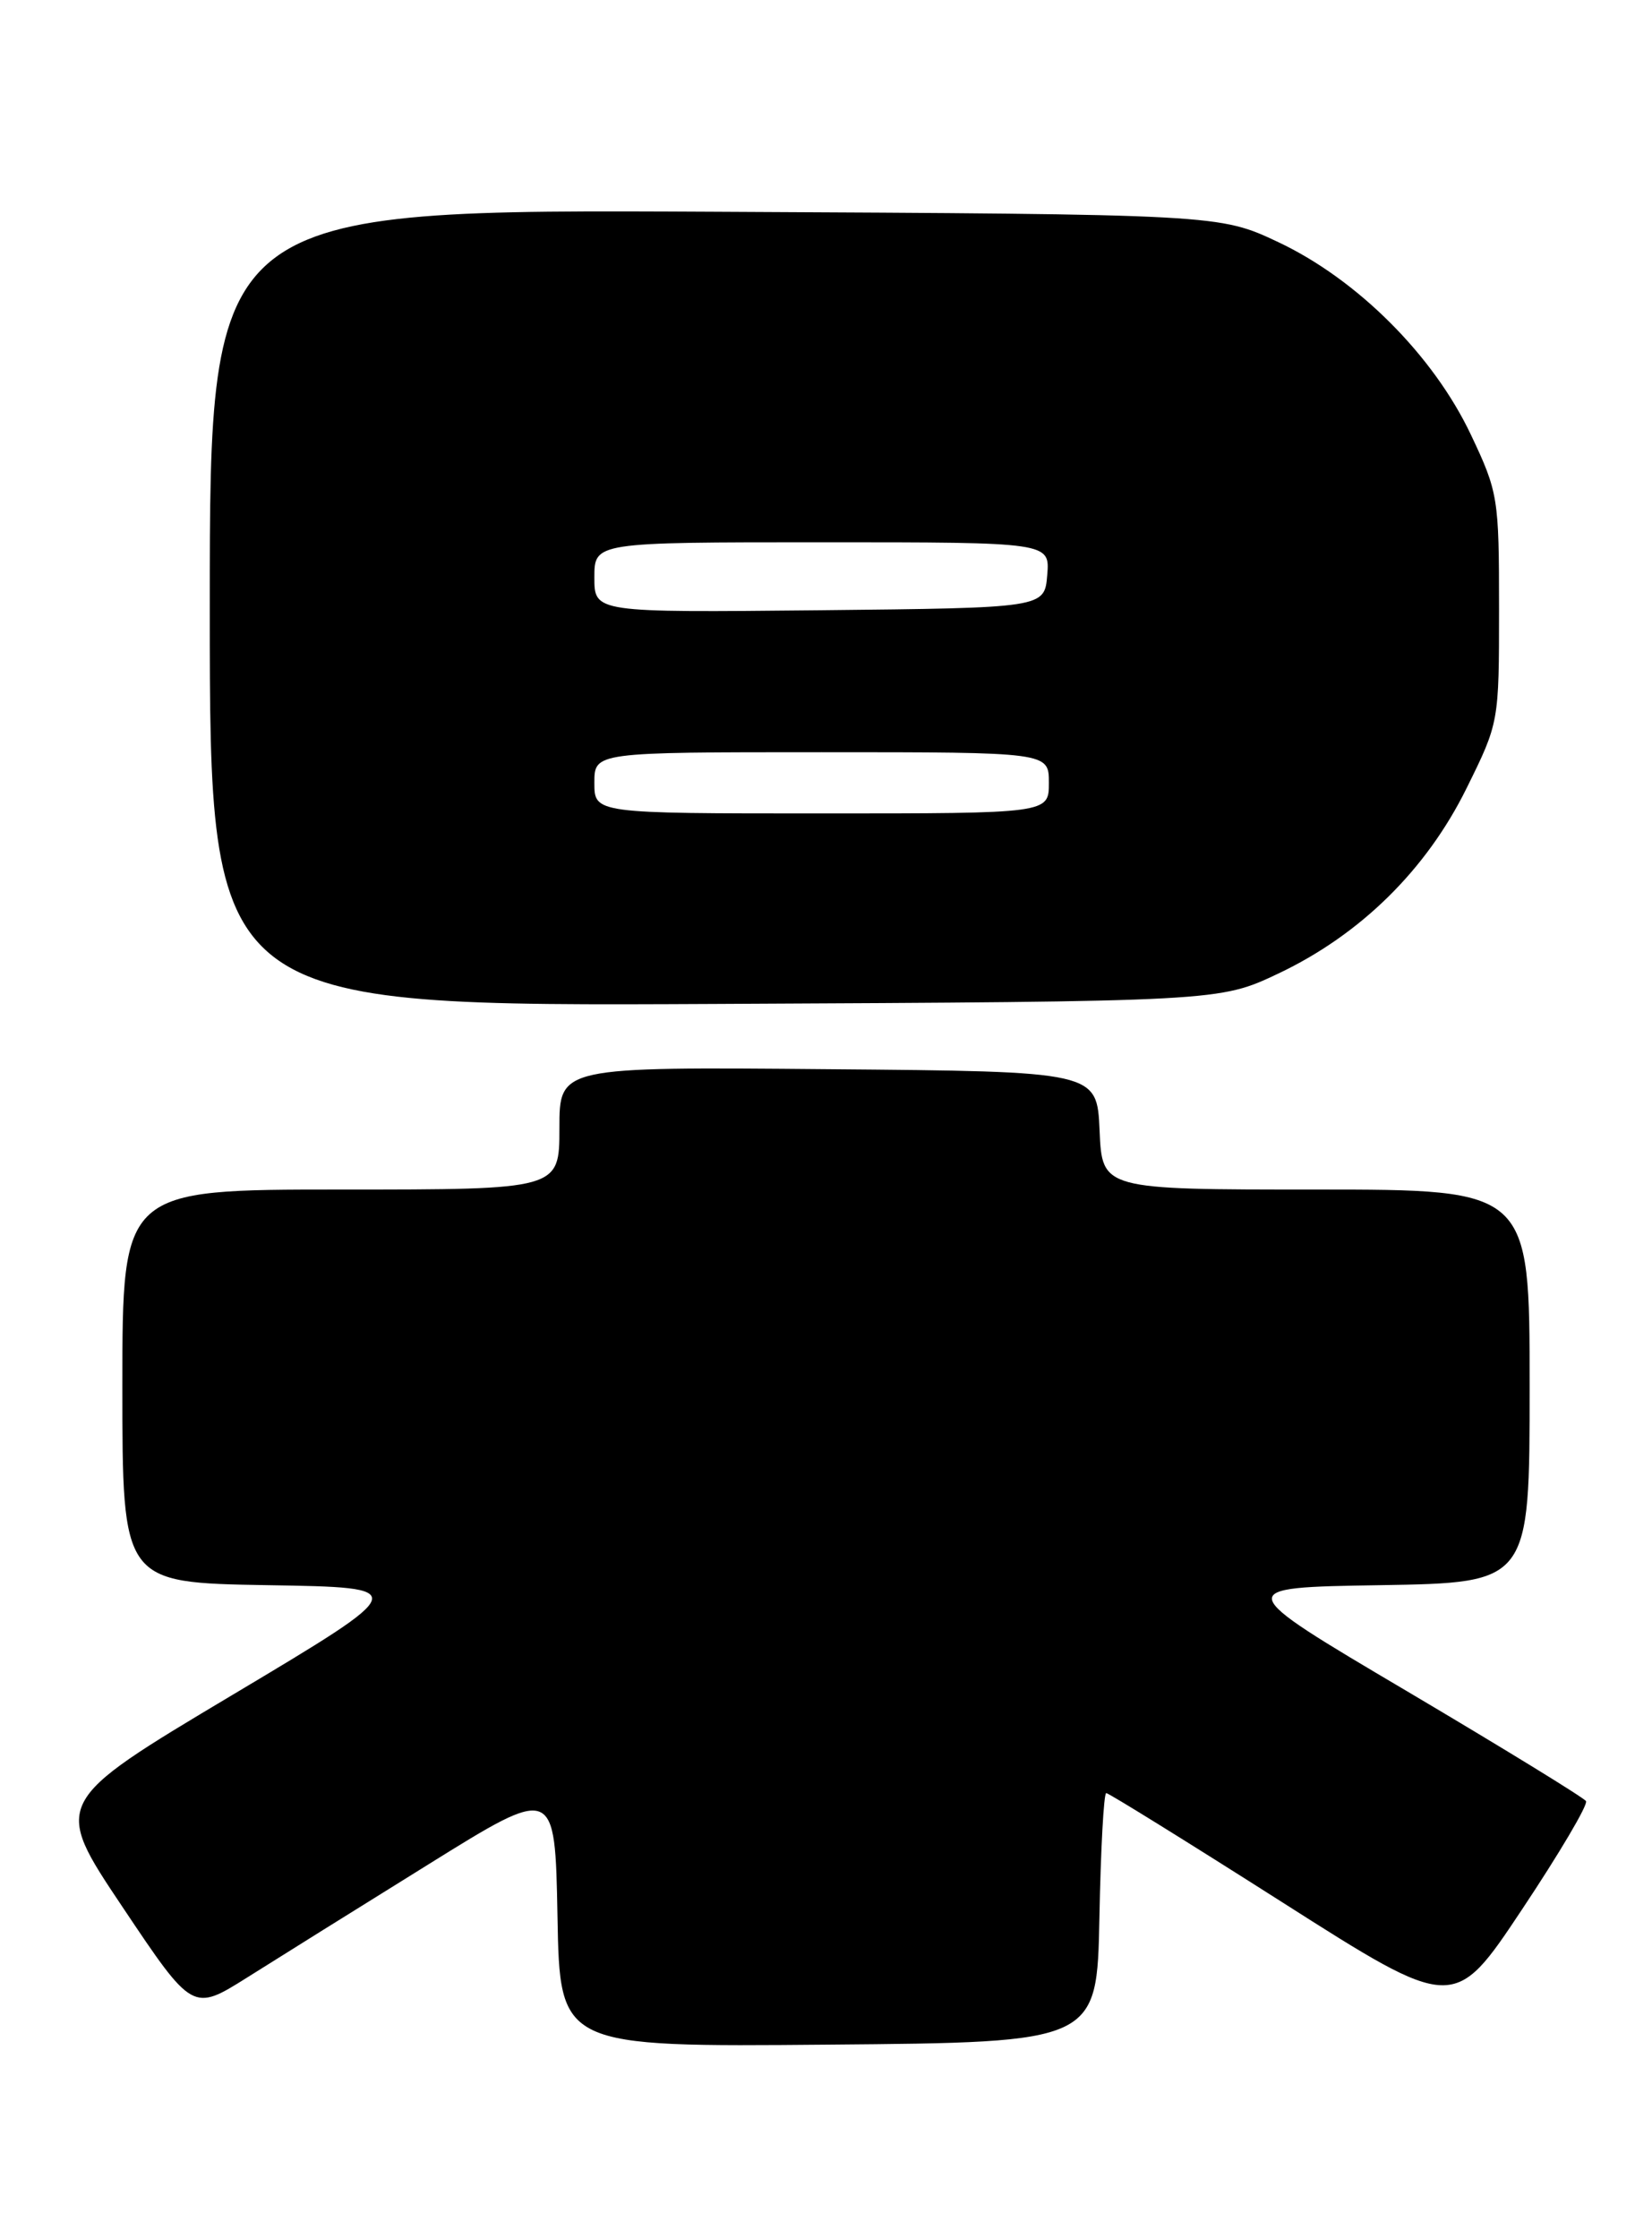 <?xml version="1.0" encoding="UTF-8" standalone="no"?>
<!DOCTYPE svg PUBLIC "-//W3C//DTD SVG 1.1//EN" "http://www.w3.org/Graphics/SVG/1.1/DTD/svg11.dtd" >
<svg xmlns="http://www.w3.org/2000/svg" xmlns:xlink="http://www.w3.org/1999/xlink" version="1.1" viewBox="0 0 189 256">
 <g >
 <path fill="currentColor"
d=" M 125.78 219.25 C 125.93 211.41 126.28 205.00 126.56 205.00 C 126.84 205.00 135.91 210.62 146.71 217.49 C 166.35 229.99 166.35 229.99 174.12 218.32 C 178.40 211.90 181.70 206.32 181.45 205.92 C 181.21 205.53 171.98 199.87 160.96 193.35 C 140.90 181.50 140.90 181.50 157.95 181.23 C 175.00 180.95 175.00 180.95 175.00 158.48 C 175.00 136.00 175.00 136.00 150.55 136.00 C 126.09 136.00 126.09 136.00 125.80 129.25 C 125.50 122.50 125.50 122.50 94.75 122.24 C 64.00 121.97 64.00 121.97 64.00 128.99 C 64.00 136.00 64.00 136.00 39.00 136.00 C 14.00 136.00 14.00 136.00 14.00 158.48 C 14.00 180.95 14.00 180.95 30.59 181.23 C 47.17 181.50 47.17 181.50 26.59 193.78 C 6.00 206.06 6.00 206.06 14.02 218.03 C 22.04 230.00 22.04 230.00 28.27 226.09 C 31.70 223.93 41.02 218.11 49.00 213.16 C 63.50 204.14 63.50 204.14 63.78 219.09 C 64.05 234.03 64.05 234.03 94.78 233.76 C 125.50 233.50 125.50 233.50 125.78 219.25 Z  M 146.26 111.30 C 155.65 106.85 163.18 99.44 167.78 90.13 C 171.50 82.61 171.50 82.60 171.50 69.55 C 171.50 56.92 171.40 56.28 168.28 49.70 C 163.99 40.64 155.31 31.97 146.28 27.70 C 139.50 24.50 139.50 24.50 81.75 24.21 C 24.00 23.92 24.00 23.92 24.00 69.49 C 24.00 115.06 24.00 115.06 81.75 114.78 C 139.50 114.50 139.50 114.50 146.26 111.30 Z  M 68.00 89.50 C 68.00 86.00 68.00 86.00 94.00 86.00 C 120.00 86.00 120.00 86.00 120.00 89.50 C 120.00 93.00 120.00 93.00 94.00 93.00 C 68.00 93.00 68.00 93.00 68.00 89.50 Z  M 68.00 66.02 C 68.00 62.00 68.00 62.00 94.06 62.00 C 120.12 62.00 120.12 62.00 119.81 65.75 C 119.50 69.50 119.50 69.50 93.75 69.77 C 68.00 70.03 68.00 70.03 68.00 66.02 Z "/>
</g>
</svg>